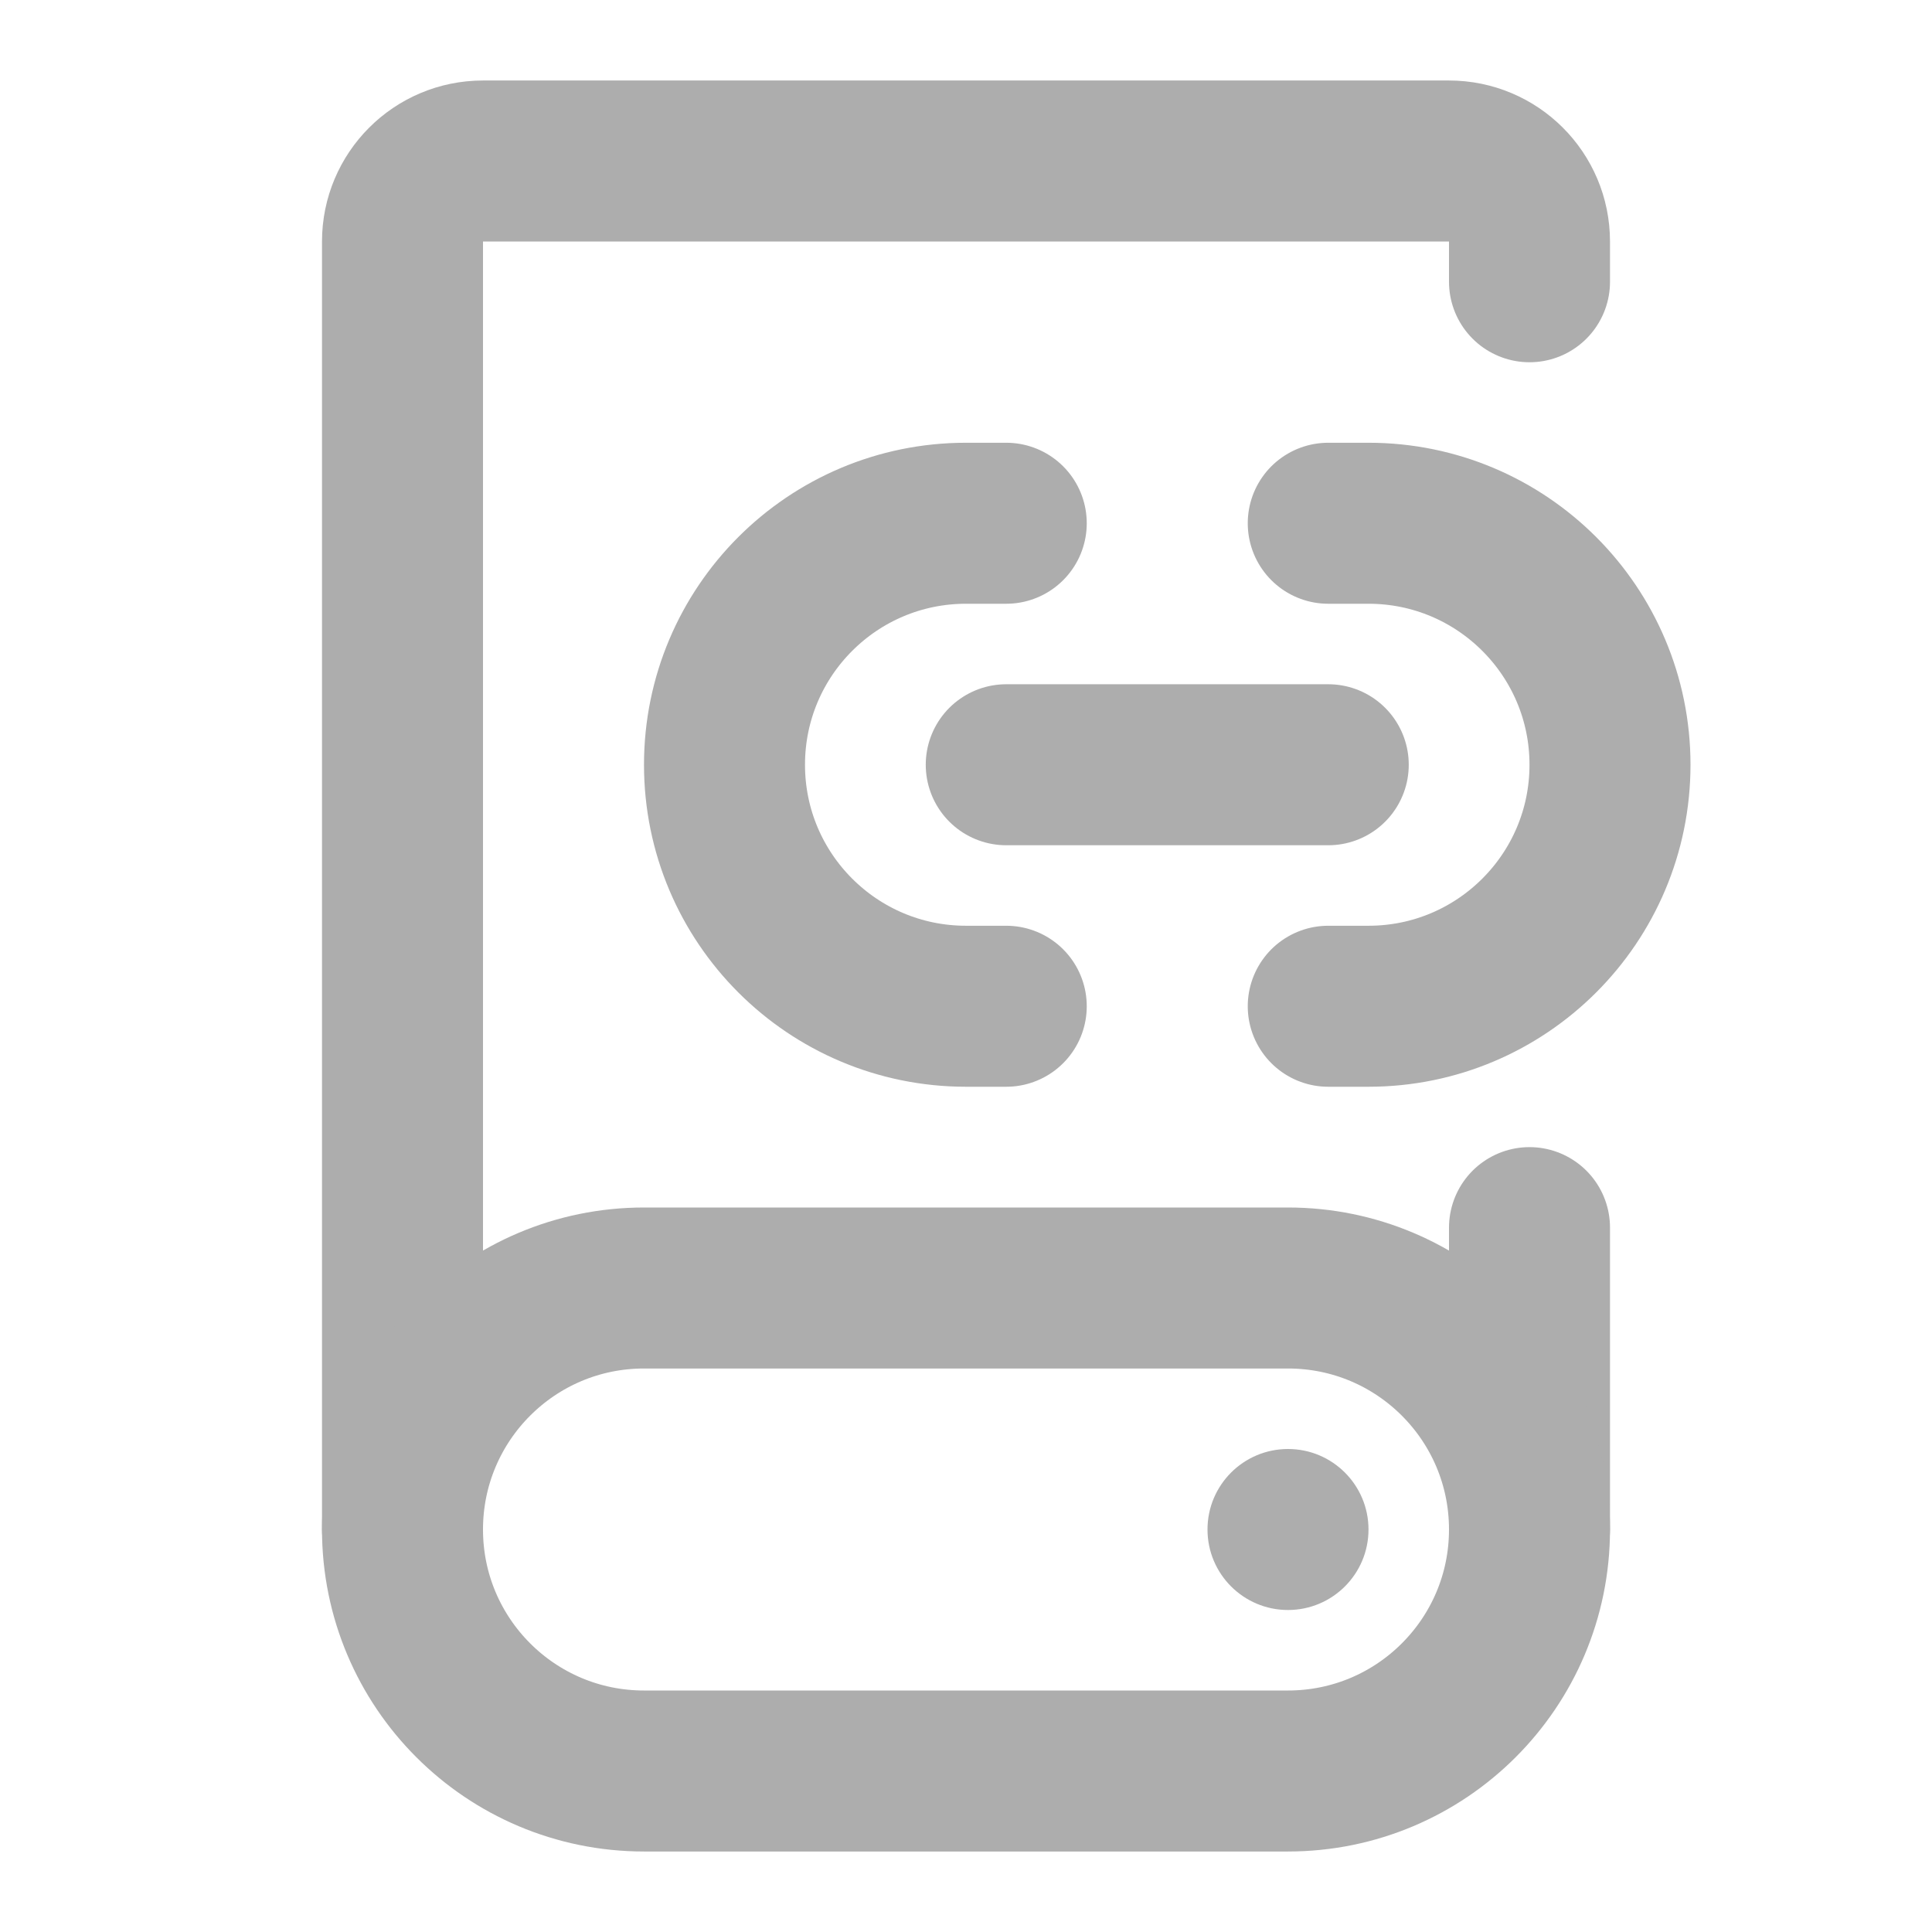<?xml version="1.0" encoding="UTF-8"?>
<svg width="28" height="28" viewBox="0 0 48 48" fill="none" xmlns="http://www.w3.org/2000/svg">
    <path d="M38 38V30.5M10 38V6C10 4.895 10.895 4 12 4H36C37.105 4 38 4.895 38 6V7" stroke="#adadad"
          stroke-width="4" stroke-linecap="round" stroke-linejoin="round"/>
    <path d="M25 13H24C20.686 13 18 15.686 18 19V19C18 22.314 20.686 25 24 25H25" stroke="#adadad" stroke-width="4"
          stroke-linecap="round" stroke-linejoin="round"/>
    <path d="M33 13H34C37.314 13 40 15.686 40 19V19C40 22.314 37.314 25 34 25H33" stroke="#adadad" stroke-width="4"
          stroke-linecap="round" stroke-linejoin="round"/>
    <path d="M25 19H33" stroke="#adadad" stroke-width="4" stroke-linecap="round" stroke-linejoin="round"/>
    <path d="M10 38C10 34.686 12.686 32 16 32H32C35.314 32 38 34.686 38 38C38 41.314 35.314 44 32 44H16C12.686 44 10 41.314 10 38Z"
          fill="none" stroke="#adadad" stroke-width="4" stroke-linecap="round" stroke-linejoin="round"/>
    <circle cx="32" cy="38" r="2" fill="#adadad"/>
</svg>
